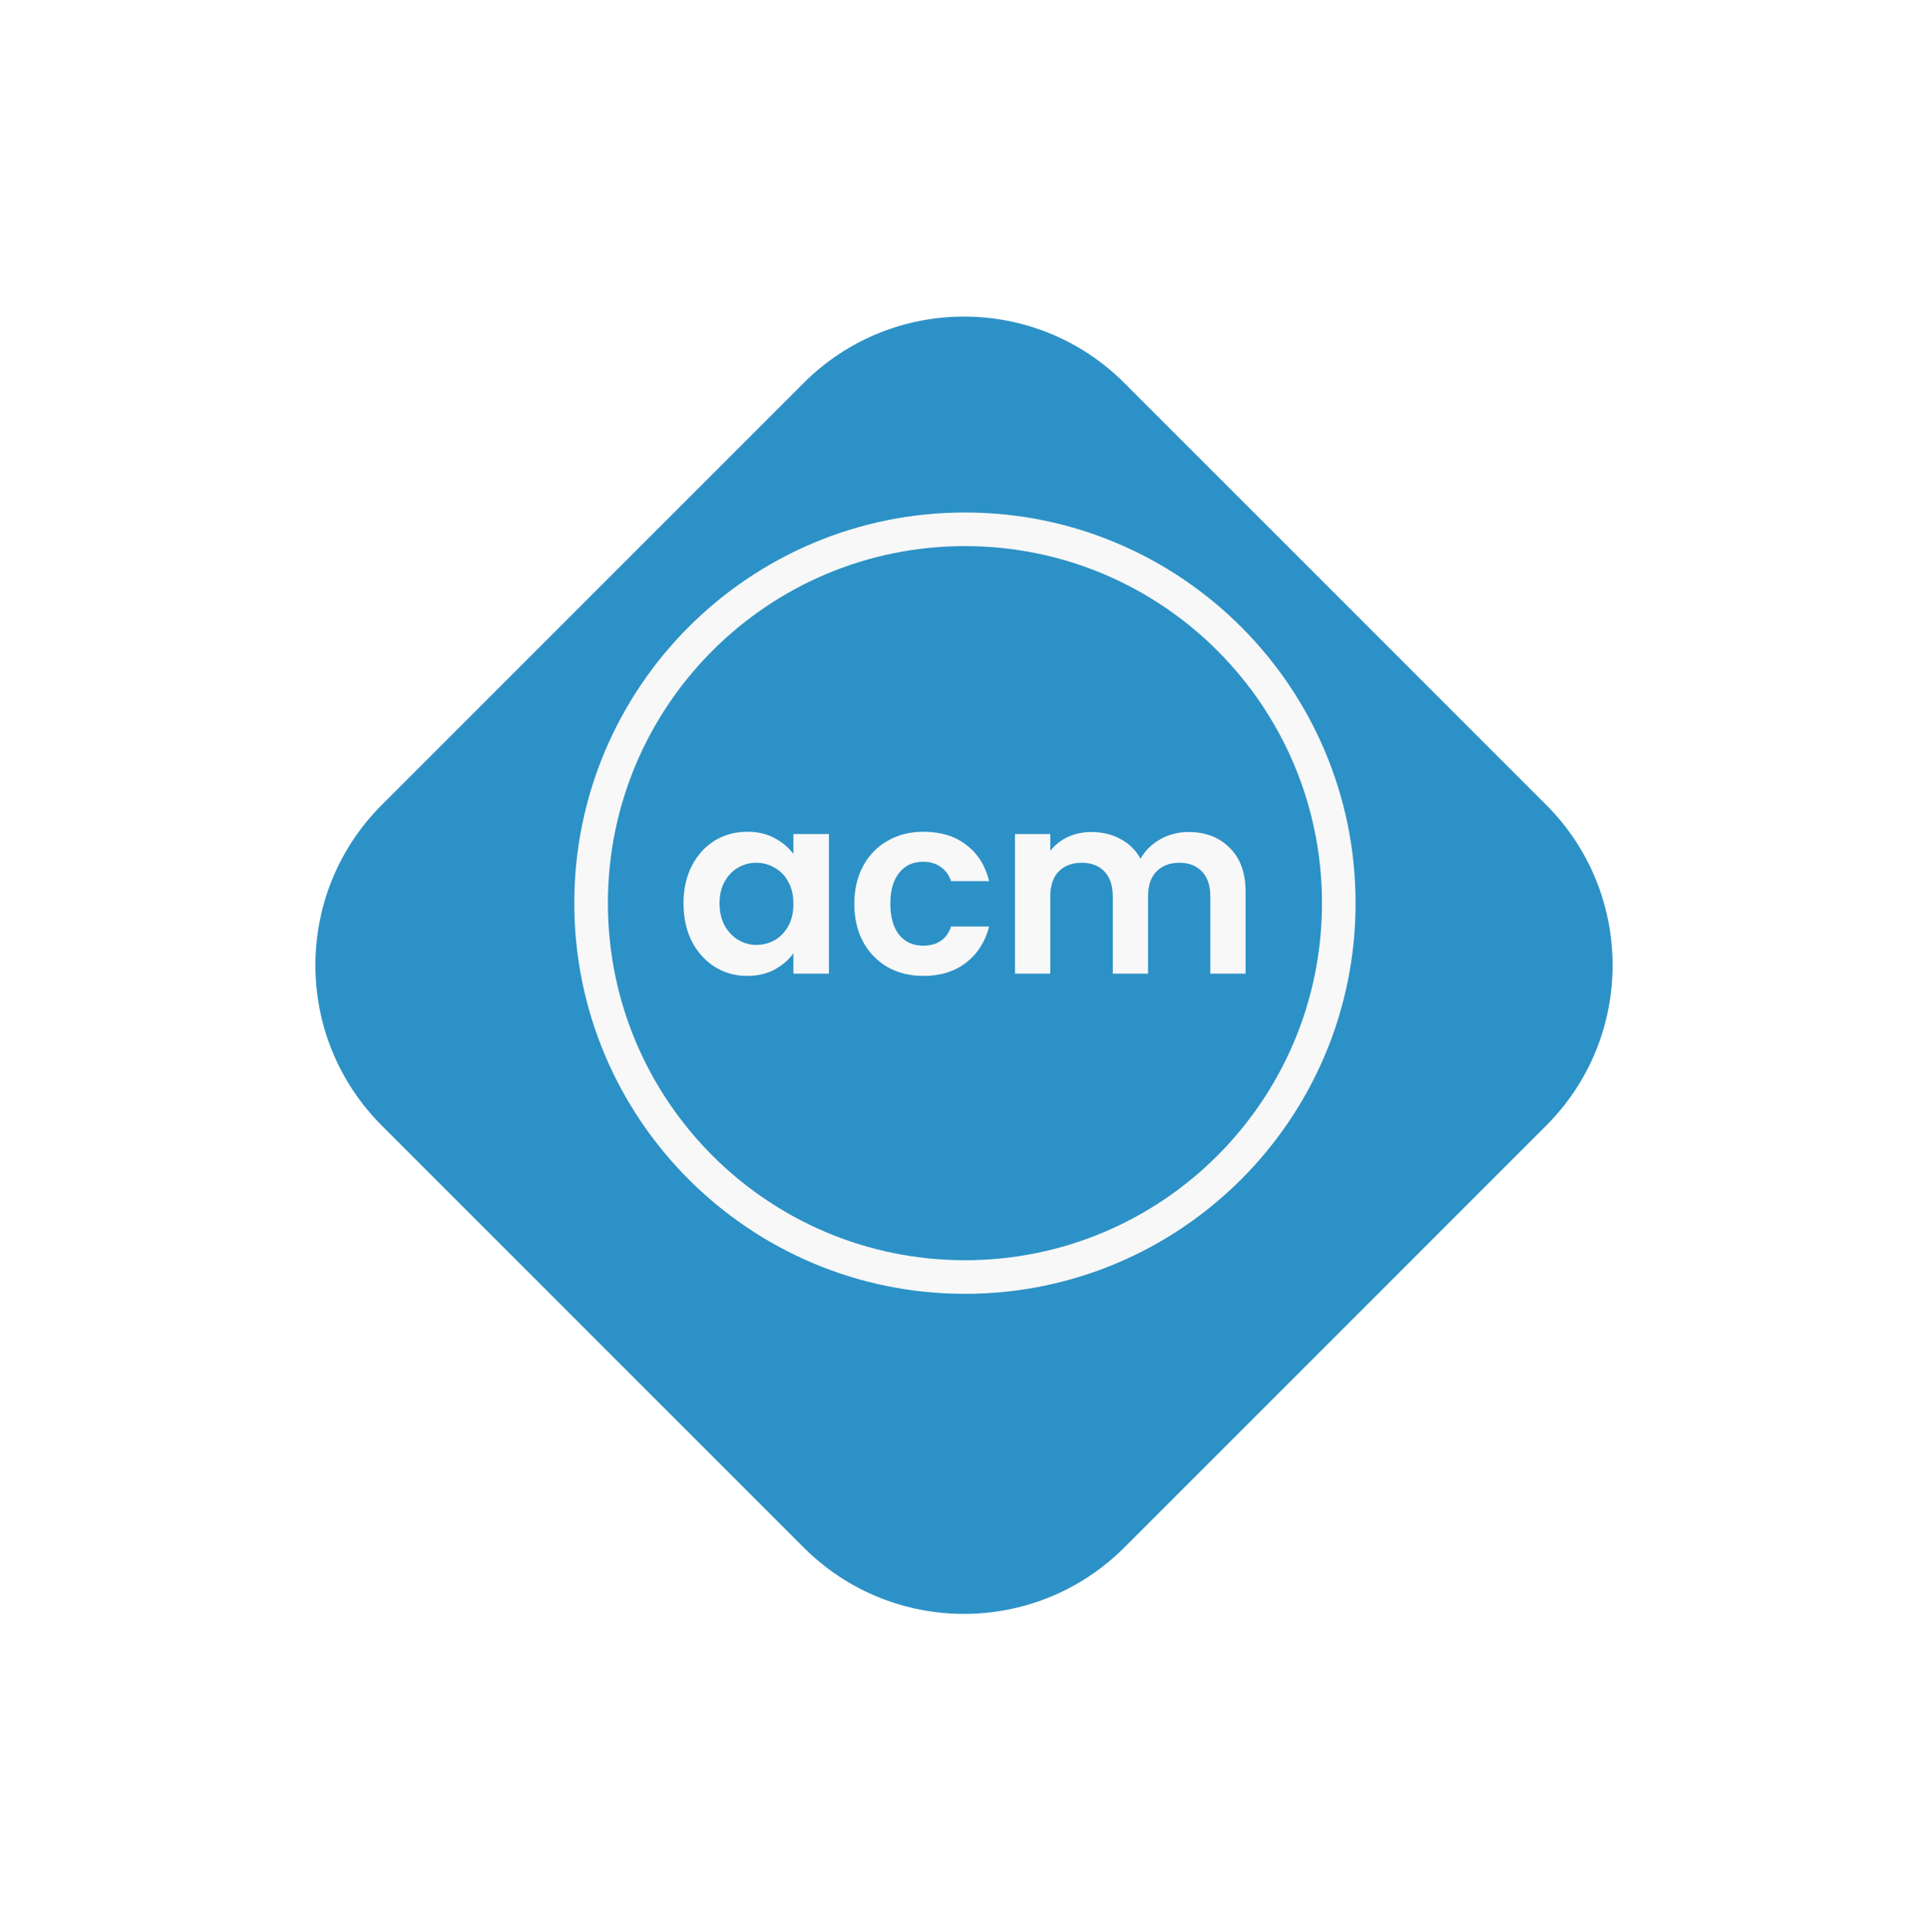 <svg width="459" height="460" viewBox="0 0 459 460" fill="none" xmlns="http://www.w3.org/2000/svg">
<g filter="url(#filter0_d_2_72)">
<path d="M90.907 252.96C69.819 231.872 69.819 197.681 90.907 176.593L191.316 76.184C212.404 55.095 246.595 55.095 267.684 76.184L368.093 176.593C389.181 197.681 389.181 231.872 368.093 252.96L267.684 353.37C246.595 374.458 212.404 374.458 191.316 353.37L90.907 252.96Z" fill="#2C91C6"/>
</g>
<path fill-rule="evenodd" clip-rule="evenodd" d="M229.723 300C276.667 300 314.723 261.944 314.723 215C314.723 168.056 276.667 130 229.723 130C182.779 130 144.723 168.056 144.723 215C144.723 261.944 182.779 300 229.723 300ZM229.723 308C281.086 308 322.723 266.363 322.723 215C322.723 163.638 281.086 122 229.723 122C178.361 122 136.723 163.638 136.723 215C136.723 266.363 178.361 308 229.723 308Z" fill="#F8F8F8"/>
<path d="M162.723 215.04C162.723 211.68 163.383 208.7 164.703 206.1C166.063 203.5 167.883 201.5 170.163 200.1C172.483 198.7 175.063 198 177.903 198C180.383 198 182.543 198.5 184.383 199.5C186.263 200.5 187.763 201.76 188.883 203.28V198.54H197.343V231.78H188.883V226.92C187.803 228.48 186.303 229.78 184.383 230.82C182.503 231.82 180.323 232.32 177.843 232.32C175.043 232.32 172.483 231.6 170.163 230.16C167.883 228.72 166.063 226.7 164.703 224.1C163.383 221.46 162.723 218.44 162.723 215.04ZM188.883 215.16C188.883 213.12 188.483 211.38 187.683 209.94C186.883 208.46 185.803 207.34 184.443 206.58C183.083 205.78 181.623 205.38 180.063 205.38C178.503 205.38 177.063 205.76 175.743 206.52C174.423 207.28 173.343 208.4 172.503 209.88C171.703 211.32 171.303 213.04 171.303 215.04C171.303 217.04 171.703 218.8 172.503 220.32C173.343 221.8 174.423 222.94 175.743 223.74C177.103 224.54 178.543 224.94 180.063 224.94C181.623 224.94 183.083 224.56 184.443 223.8C185.803 223 186.883 221.88 187.683 220.44C188.483 218.96 188.883 217.2 188.883 215.16Z" fill="#F8F8F8"/>
<path d="M203.387 215.16C203.387 211.72 204.087 208.72 205.487 206.16C206.887 203.56 208.827 201.56 211.307 200.16C213.787 198.72 216.627 198 219.827 198C223.947 198 227.347 199.04 230.027 201.12C232.747 203.16 234.567 206.04 235.487 209.76H226.427C225.947 208.32 225.127 207.2 223.967 206.4C222.847 205.56 221.447 205.14 219.767 205.14C217.367 205.14 215.467 206.02 214.067 207.78C212.667 209.5 211.967 211.96 211.967 215.16C211.967 218.32 212.667 220.78 214.067 222.54C215.467 224.26 217.367 225.12 219.767 225.12C223.167 225.12 225.387 223.6 226.427 220.56H235.487C234.567 224.16 232.747 227.02 230.027 229.14C227.307 231.26 223.907 232.32 219.827 232.32C216.627 232.32 213.787 231.62 211.307 230.22C208.827 228.78 206.887 226.78 205.487 224.22C204.087 221.62 203.387 218.6 203.387 215.16Z" fill="#F8F8F8"/>
<path d="M282.921 198.06C287.001 198.06 290.281 199.32 292.761 201.84C295.281 204.32 296.541 207.8 296.541 212.28V231.78H288.141V213.42C288.141 210.82 287.481 208.84 286.161 207.48C284.841 206.08 283.041 205.38 280.761 205.38C278.481 205.38 276.661 206.08 275.301 207.48C273.981 208.84 273.321 210.82 273.321 213.42V231.78H264.921V213.42C264.921 210.82 264.261 208.84 262.941 207.48C261.621 206.08 259.821 205.38 257.541 205.38C255.221 205.38 253.381 206.08 252.021 207.48C250.701 208.84 250.041 210.82 250.041 213.42V231.78H241.641V198.54H250.041V202.56C251.121 201.16 252.501 200.06 254.181 199.26C255.901 198.46 257.781 198.06 259.821 198.06C262.421 198.06 264.741 198.62 266.781 199.74C268.821 200.82 270.401 202.38 271.521 204.42C272.601 202.5 274.161 200.96 276.201 199.8C278.281 198.64 280.521 198.06 282.921 198.06Z" fill="#F8F8F8"/>
<defs>
<filter id="filter0_d_2_72" x="0.091" y="0.367" width="458.818" height="458.818" filterUnits="userSpaceOnUse" color-interpolation-filters="sRGB">
<feFlood flood-opacity="0" result="BackgroundImageFix"/>
<feColorMatrix in="SourceAlpha" type="matrix" values="0 0 0 0 0 0 0 0 0 0 0 0 0 0 0 0 0 0 127 0" result="hardAlpha"/>
<feOffset dy="15"/>
<feGaussianBlur stdDeviation="37.5"/>
<feComposite in2="hardAlpha" operator="out"/>
<feColorMatrix type="matrix" values="0 0 0 0 0.173 0 0 0 0 0.569 0 0 0 0 0.776 0 0 0 0.5 0"/>
<feBlend mode="normal" in2="BackgroundImageFix" result="effect1_dropShadow_2_72"/>
<feBlend mode="normal" in="SourceGraphic" in2="effect1_dropShadow_2_72" result="shape"/>
</filter>
</defs>
</svg>
